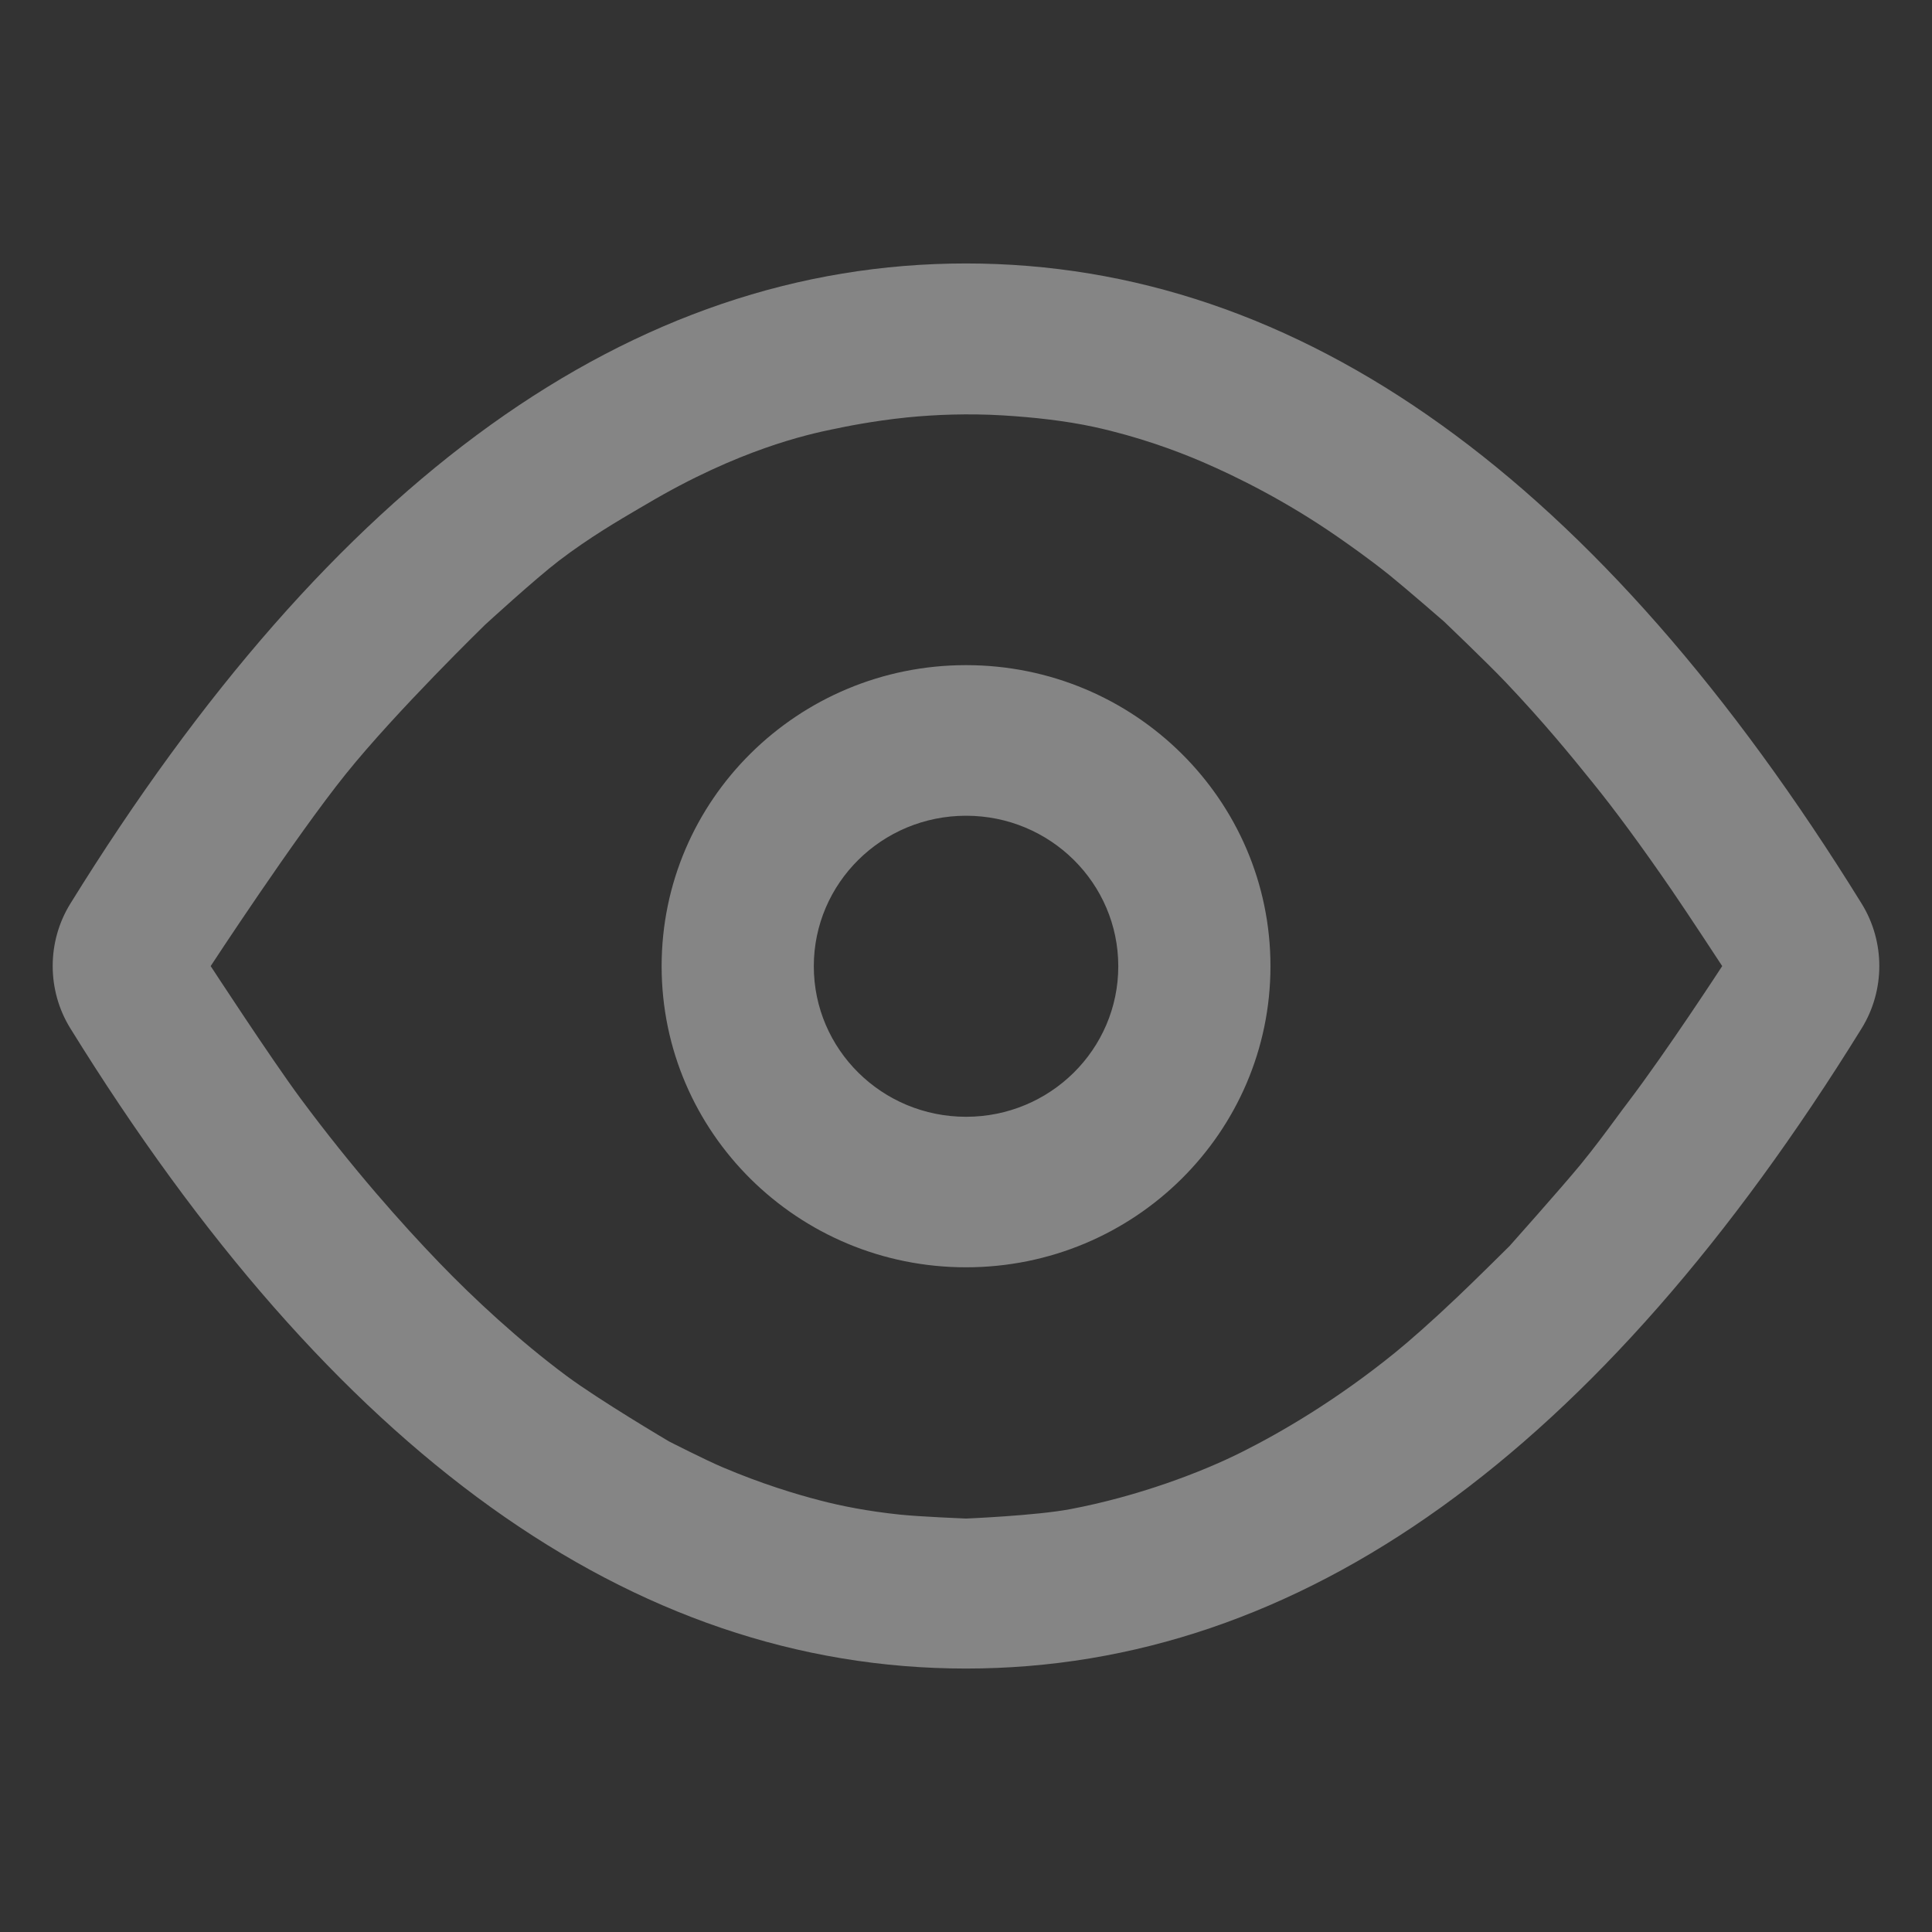 <svg width="22" height="22" viewBox="0 0 22 22" fill="none" xmlns="http://www.w3.org/2000/svg">
<rect x="0" y="0" width="22" height="22" fill="#333333" stroke="none"/>
<path fill-rule="evenodd" clip-rule="evenodd" d="M11 19C7.187 19 3.785 16.532 0.801 11.71C0.533 11.277 0.533 10.723 0.801 10.29C3.785 5.468 7.187 3 11 3C14.813 3 18.216 5.468 21.199 10.29C21.467 10.723 21.467 11.277 21.199 11.71C18.216 16.532 14.813 19 11 19ZM9.477 4.889C9.198 4.947 8.412 5.118 7.363 5.74L7.277 5.79C7.052 5.922 6.705 6.125 6.366 6.384C6.096 6.59 5.525 7.113 5.525 7.113C5.525 7.113 4.511 8.1 3.936 8.816C3.361 9.531 2.399 11.001 2.399 11.001C2.399 11.001 3.086 12.054 3.419 12.504C4.015 13.308 4.586 13.948 5.004 14.381C5.388 14.78 5.913 15.268 6.452 15.668C6.825 15.945 7.617 16.413 7.617 16.413C7.617 16.413 8.036 16.627 8.231 16.709C8.679 16.899 9.062 17.014 9.335 17.085C9.575 17.148 9.883 17.209 10.247 17.247C10.475 17.271 11 17.292 11 17.292C11 17.292 11.796 17.259 12.187 17.185C12.958 17.039 13.679 16.767 14.146 16.532C14.581 16.314 15.215 15.947 15.888 15.401C16.054 15.266 16.305 15.045 16.584 14.78C16.77 14.605 17.19 14.188 17.19 14.188C17.19 14.188 17.771 13.536 17.994 13.266C18.152 13.073 18.286 12.892 18.403 12.733C18.453 12.666 18.499 12.602 18.544 12.544C18.984 11.964 19.611 11.001 19.611 11.001C19.611 11.001 19.217 10.399 19.039 10.14C18.683 9.621 18.381 9.214 18.142 8.919C17.898 8.616 17.582 8.228 17.143 7.766C16.94 7.552 16.445 7.079 16.445 7.079C16.445 7.079 16.008 6.699 15.822 6.549C15.583 6.358 15.371 6.21 15.226 6.109C14.645 5.707 14.092 5.432 13.688 5.258C13.39 5.13 12.954 4.97 12.46 4.862C12.127 4.79 11.764 4.751 11.418 4.73C11.026 4.707 10.653 4.721 10.332 4.753C9.932 4.794 9.615 4.86 9.484 4.888L9.477 4.889ZM14.467 11.002C14.467 12.896 12.915 14.431 11 14.431C9.086 14.431 7.534 12.896 7.534 11.002C7.534 9.109 9.086 7.574 11 7.574C12.915 7.574 14.467 9.109 14.467 11.002ZM12.734 11.003C12.734 11.95 11.958 12.717 11.001 12.717C10.043 12.717 9.267 11.95 9.267 11.003C9.267 10.056 10.043 9.289 11.001 9.289C11.958 9.289 12.734 10.056 12.734 11.003Z" fill="white" fill-opacity="0.4"/>
</svg>
